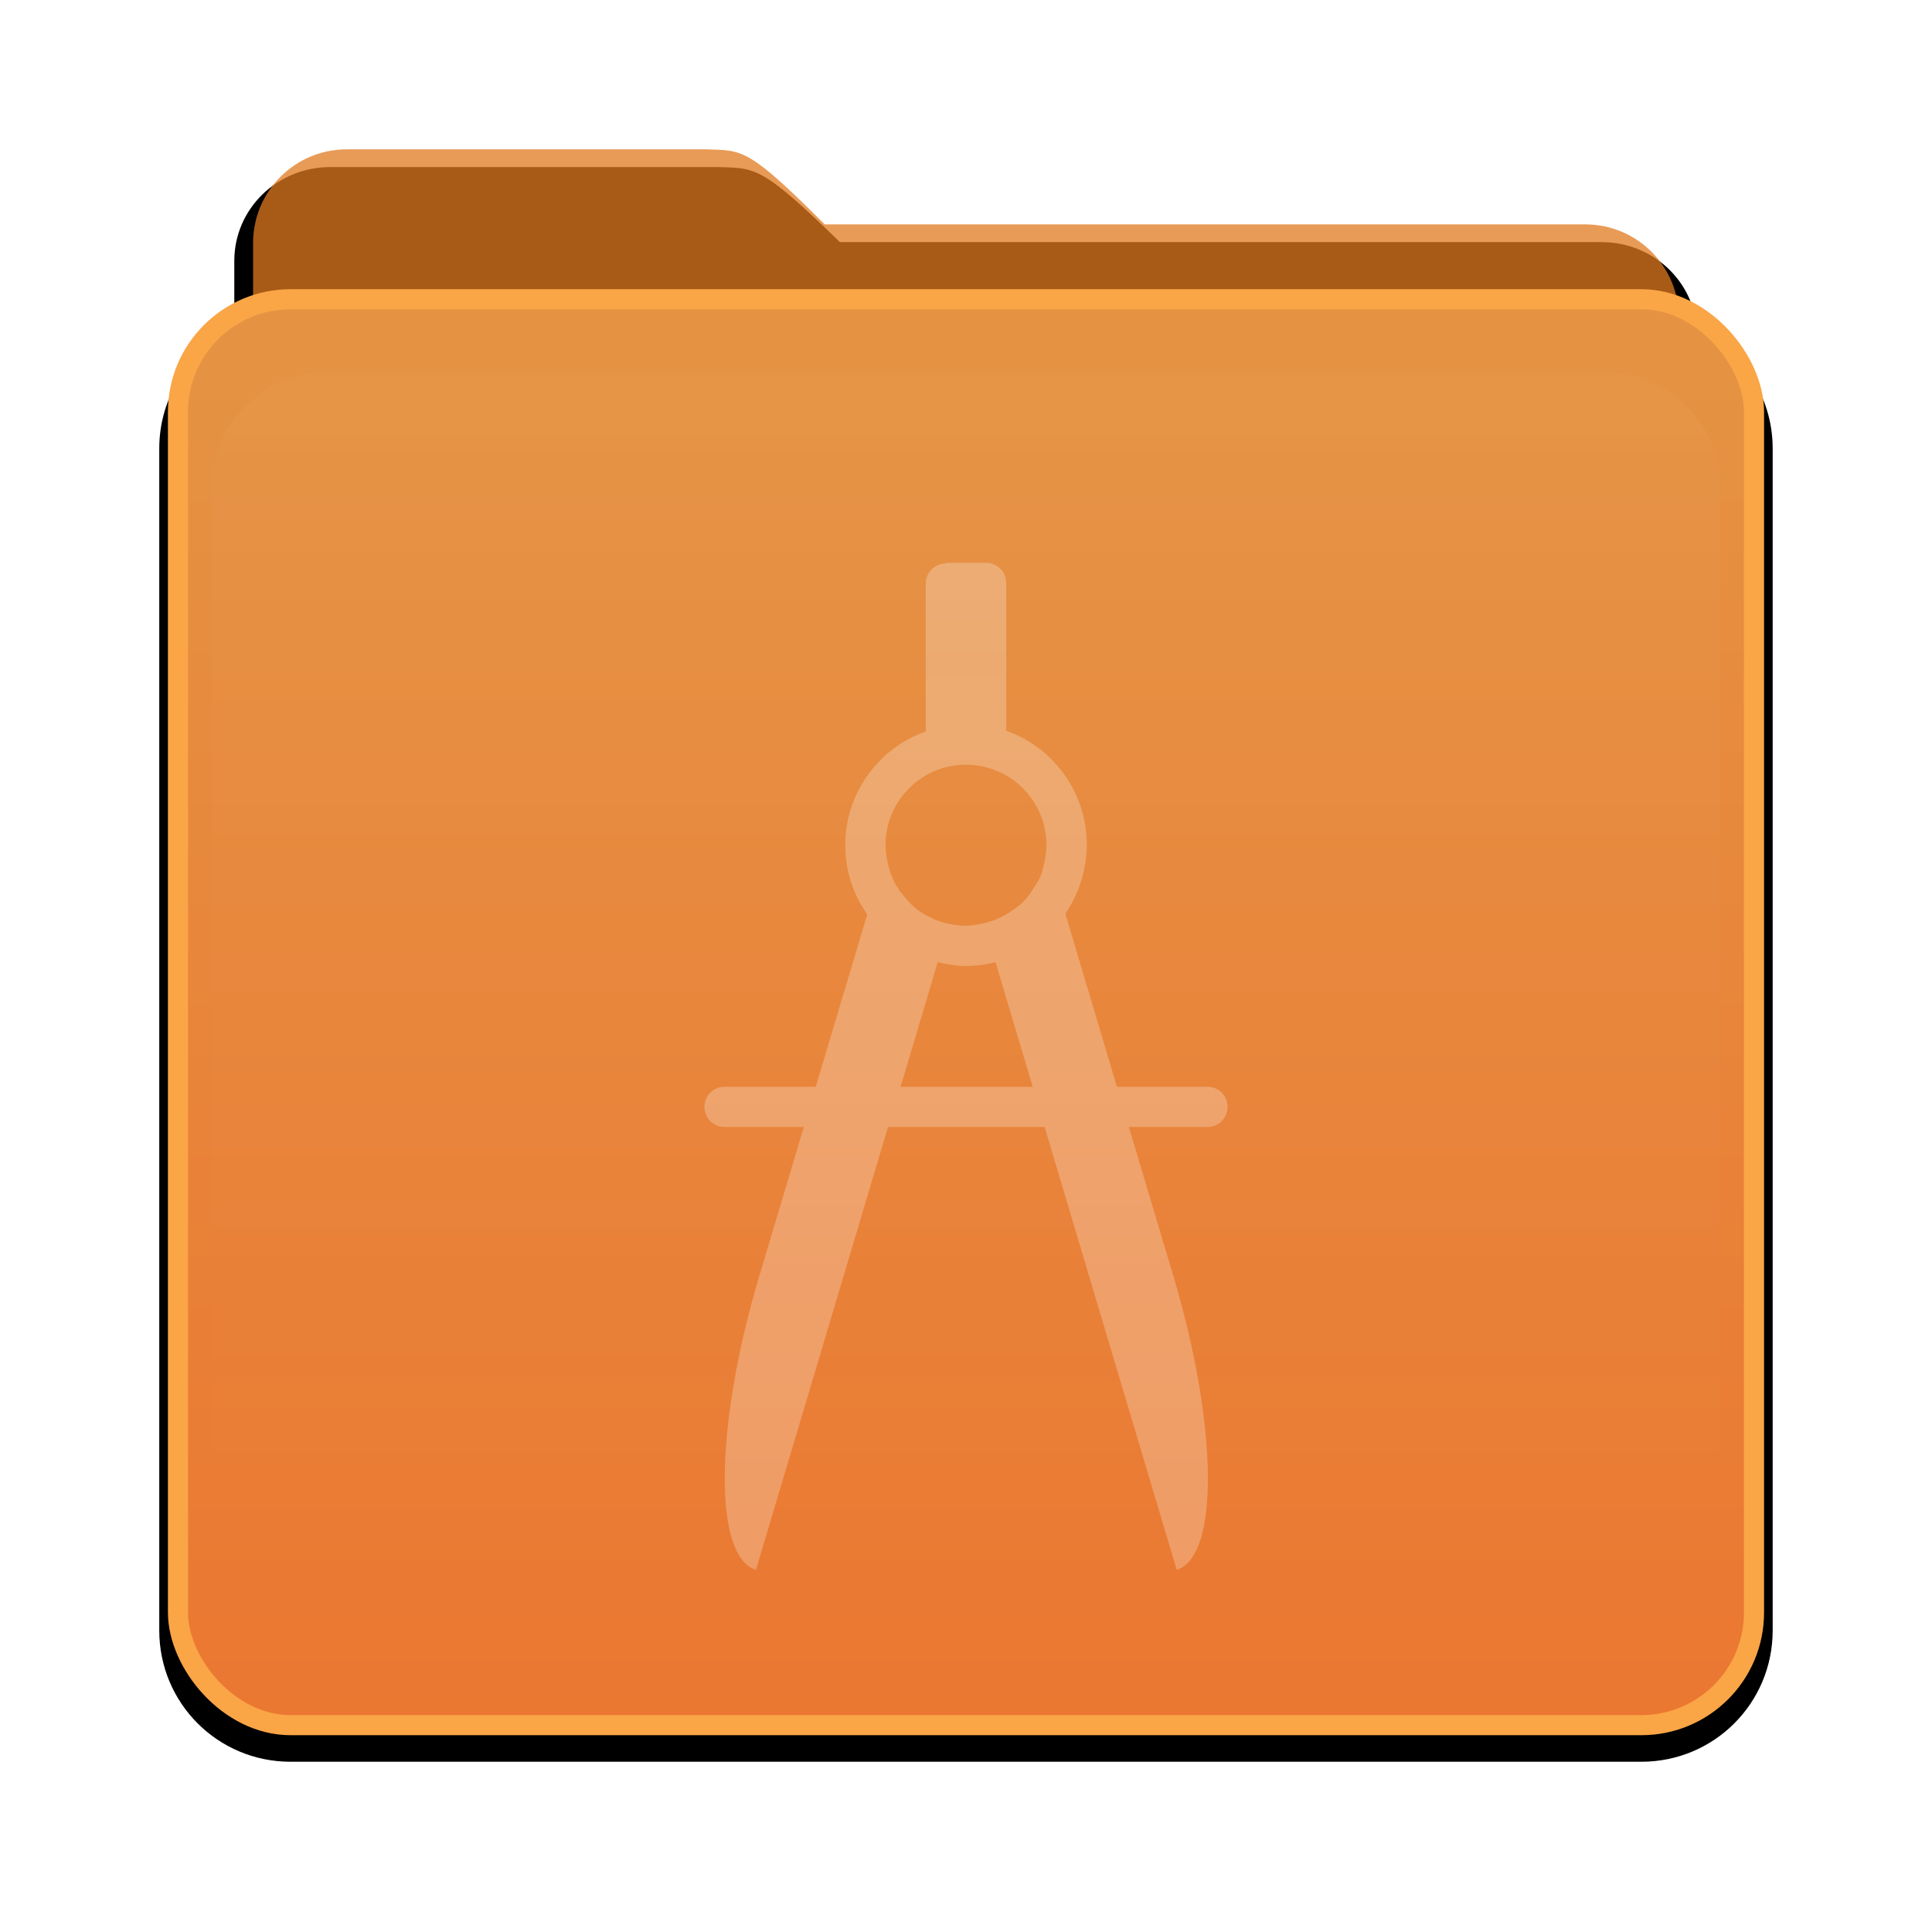 <?xml version="1.0" encoding="UTF-8" standalone="no"?>
<!-- Created with Inkscape (http://www.inkscape.org/) -->
<svg id="svg2982" xmlns:rdf="http://www.w3.org/1999/02/22-rdf-syntax-ns#" xmlns="http://www.w3.org/2000/svg" height="96" width="96" version="1.1" xmlns:cc="http://creativecommons.org/ns#" xmlns:xlink="http://www.w3.org/1999/xlink" xmlns:dc="http://purl.org/dc/elements/1.1/">
 <defs id="defs2984">
  <filter id="filter8262" color-interpolation-filters="sRGB">
   <feGaussianBlur id="feGaussianBlur8264" stdDeviation="0.781"/>
  </filter>
  <linearGradient id="linearGradient7278" y2="85.821" gradientUnits="userSpaceOnUse" x2="48.036" gradientTransform="matrix(.932 0 0 .932 3.252 958.18)" y1="25.911" x1="48.036">
   <stop id="stop3319-60" style="stop-color:#3c8fc2" offset="0"/>
   <stop id="stop3321-6" style="stop-color:#2174a6" offset="1"/>
  </linearGradient>
  <linearGradient id="linearGradient7274" y2="902.36" gradientUnits="userSpaceOnUse" x2="48.003" y1="1042.6" x1="48.005">
   <stop id="stop3887-1" style="stop-color:#eb7731" offset="0"/>
   <stop id="stop3889-1" style="stop-color:#e59343" offset=".5"/>
   <stop id="stop3891-4" style="stop-color:#e5b66b" offset="1"/>
  </linearGradient>
  <linearGradient id="linearGradient7281" y2="81.481" gradientUnits="userSpaceOnUse" x2="48.022" y1="22.933" x1="48.022">
   <stop id="stop3876-61" style="stop-color:#fff" offset="0"/>
   <stop id="stop3878-87" style="stop-color:#fff;stop-opacity:0" offset="1"/>
  </linearGradient>
  <clipPath id="clipPath3860-3">
   <rect id="rect3862-7" style="fill:#f0f" rx="6" ry="6" height="72" width="84" y="18" x="6"/>
  </clipPath>
  <filter id="filter3870-1" height="1.394" width="1.331" color-interpolation-filters="sRGB" y="-.197" x="-.166">
   <feGaussianBlur id="feGaussianBlur3872-9" stdDeviation="5.17"/>
  </filter>
 </defs>
 <g id="layer1" transform="translate(0 -956.36)">
  <g id="g7302">
   <path id="path3908-1" style="filter:url(#filter8262)" transform="matrix(1.021 0 0 1.021 -1.01 -21.124)" d="m17.071 965.51c-2.596 0-4.679 2.036-4.679 4.565v3.367c-2.159 1.024-3.652 3.207-3.652 5.764v57.522c0 3.541 2.85 6.391 6.391 6.391h65.739c3.541 0 6.391-2.851 6.391-6.391v-57.522c0-2.565-1.51-4.745-3.681-5.764-0.155-2.391-2.157-4.28-4.651-4.28h-37.064c-3.853-3.755-4.111-3.591-5.935-3.652h-18.86z"/>
   <rect id="rect3352" style="fill:url(#linearGradient7278)" rx="5.593" ry="5.593" height="58.432" width="69.919" y="979.76" x="13.074"/>
   <path id="path3908" style="opacity:.75;fill:#e07a1f" d="m17.236 963.78c-2.582 0-4.661 2.079-4.661 4.661v55.761c0 2.231 1.789 4.02 4.02 4.02h62.811c2.231 0 4.02-1.789 4.02-4.02v-52.032c0-2.582-2.079-4.661-4.661-4.661h-37.786c-3.834-3.834-4.071-3.667-5.885-3.729z"/>
   <rect id="rect2419" style="stroke:#faa546;fill:url(#linearGradient7274)" rx="5.593" ry="5.593" height="70.851" width="78.31" y="971.23" x="8.845"/>
   <g id="layer5" transform="translate(0 952.36)">
    <path id="path3850" d="m15.969 22.531c-2.846 0.004-5.433 2.592-5.438 5.438v48.062c0.004 2.846 2.592 5.433 5.438 5.438h64.062c2.846-0.004 5.433-2.592 5.438-5.438v-48.062c-0.004-2.846-2.592-5.433-5.438-5.438z" style="opacity:.15;filter:url(#filter3870-1);fill:url(#linearGradient7281)" clip-path="url(#clipPath3860-3)"/>
   </g>
  </g>
  <path id="rect2957" d="m47 984.36c-0.554 0-1 0.446-1 1v7.344c-2.331 0.823-4 3.043-4 5.656 0 1.283 0.408 2.462 1.094 3.438l-2.562 8.562h-4.531c-0.554 0-1 0.446-1 1s0.446 1 1 1h3.938l-2.219 7.438c-2.217 7.432-2.28 13.929-0.156 14.562l6.562-22h7.781l6.562 22c2.123-0.633 2.061-7.13-0.156-14.562l-2.219-7.438h3.906c0.554 0 1-0.446 1-1s-0.446-1-1-1h-4.5l-2.562-8.594c0.67-1 1.062-2.17 1.062-3.44 0-2.613-1.669-4.833-4-5.656v-7.344c0-0.554-0.446-1-1-1h-2zm1 10c2.209 0 4 1.791 4 4 0 0.322-0.053 0.638-0.125 0.938-0.046 0.192-0.084 0.382-0.156 0.562-0.066 0.164-0.164 0.317-0.25 0.469-0.007 0.012-0.024 0.019-0.031 0.031-0.085 0.146-0.178 0.304-0.281 0.438-0.111 0.144-0.214 0.279-0.344 0.406-0.13 0.127-0.291 0.235-0.438 0.344-0.293 0.216-0.619 0.4-0.969 0.531-0.175 0.065-0.345 0.115-0.531 0.156-0.282 0.063-0.575 0.125-0.875 0.125-0.287 0-0.574-0.036-0.844-0.094-0.246-0.052-0.493-0.124-0.719-0.219-0.021-0.01-0.041-0.022-0.062-0.031-0.182-0.081-0.365-0.175-0.531-0.281-0.063-0.04-0.127-0.081-0.188-0.125-0.043-0.031-0.083-0.061-0.125-0.094-0.112-0.087-0.21-0.183-0.312-0.281-0.131-0.129-0.263-0.291-0.375-0.438-0.051-0.066-0.11-0.118-0.156-0.188-0.026-0.038-0.038-0.086-0.062-0.125-0.028-0.046-0.067-0.078-0.094-0.125-0.096-0.168-0.178-0.349-0.25-0.531-0.069-0.175-0.112-0.345-0.156-0.531-0.072-0.3-0.125-0.62-0.125-0.94 0-2.209 1.791-4 4-4zm-1.406 9.812c0.451 0.108 0.922 0.188 1.406 0.188 0.506 0 1-0.07 1.469-0.188l1.844 6.188h-6.562l1.844-6.188z" style="opacity:.25;fill:#fff"/>
 </g>
</svg>
